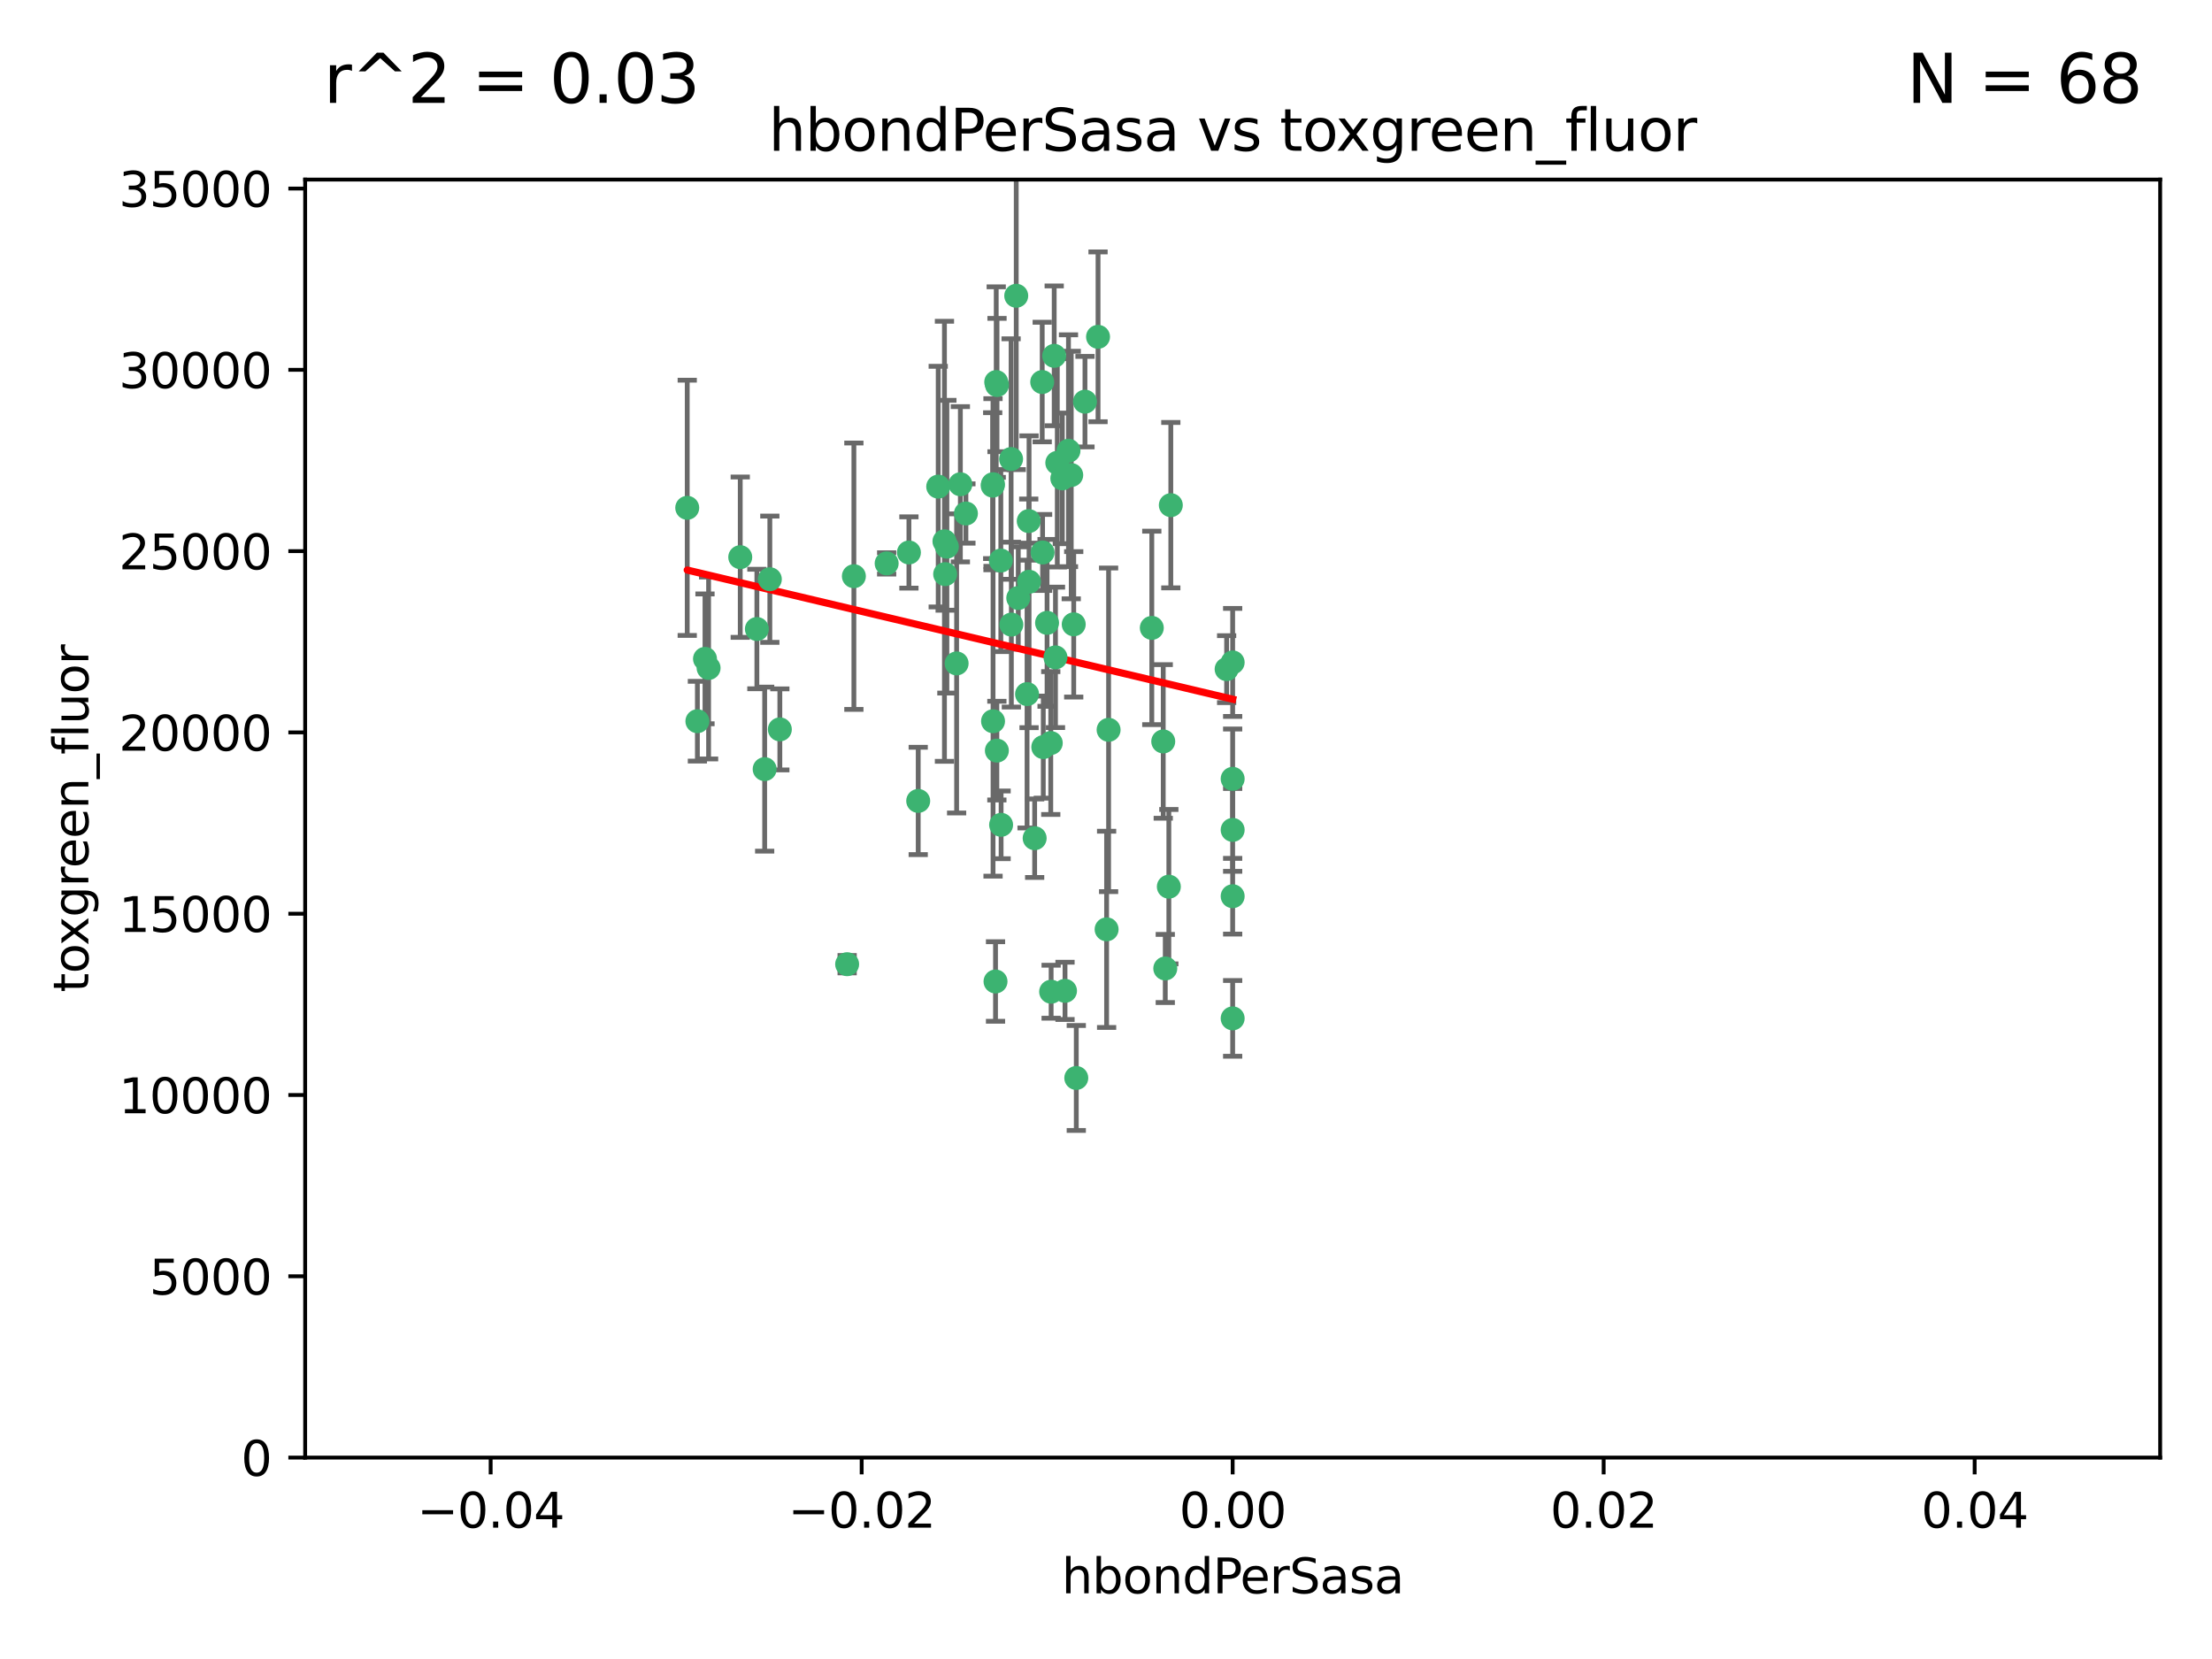<?xml version="1.0" encoding="utf-8" standalone="no"?>
<!DOCTYPE svg PUBLIC "-//W3C//DTD SVG 1.1//EN"
  "http://www.w3.org/Graphics/SVG/1.1/DTD/svg11.dtd">
<svg xmlns:xlink="http://www.w3.org/1999/xlink" width="460.8pt" height="345.6pt" viewBox="0 0 460.8 345.6" xmlns="http://www.w3.org/2000/svg" version="1.1">
 <defs>
  <style type="text/css">*{stroke-linejoin: round; stroke-linecap: butt}</style>
 </defs>
 <g id="figure_1">
  <g id="patch_1">
   <path d="M 0 345.6 
L 460.8 345.6 
L 460.8 0 
L 0 0 
z
" style="fill: #ffffff"/>
  </g>
  <g id="axes_1">
   <g id="patch_2">
    <path d="M 63.571 303.64 
L 450 303.64 
L 450 37.411 
L 63.571 37.411 
z
" style="fill: #ffffff"/>
   </g>
   <g id="PathCollection_1">
    <defs>
     <path id="m6bf43b7c9f" d="M 0 1.118 
C 0.297 1.118 0.581 1 0.791 0.791 
C 1 0.581 1.118 0.297 1.118 0 
C 1.118 -0.297 1 -0.581 0.791 -0.791 
C 0.581 -1 0.297 -1.118 0 -1.118 
C -0.297 -1.118 -0.581 -1 -0.791 -0.791 
C -1 -0.581 -1.118 -0.297 -1.118 0 
C -1.118 0.297 -1 0.581 -0.791 0.791 
C -0.581 1 -0.297 1.118 0 1.118 
z
" style="stroke: #3cb371"/>
    </defs>
    <g clip-path="url(#pc9cc6e286e)">
     <use xlink:href="#m6bf43b7c9f" x="207.532" y="79.593" style="fill: #3cb371; stroke: #3cb371"/>
     <use xlink:href="#m6bf43b7c9f" x="206.859" y="100.872" style="fill: #3cb371; stroke: #3cb371"/>
     <use xlink:href="#m6bf43b7c9f" x="218.97" y="206.592" style="fill: #3cb371; stroke: #3cb371"/>
     <use xlink:href="#m6bf43b7c9f" x="217.192" y="115.09" style="fill: #3cb371; stroke: #3cb371"/>
     <use xlink:href="#m6bf43b7c9f" x="159.294" y="160.224" style="fill: #3cb371; stroke: #3cb371"/>
     <use xlink:href="#m6bf43b7c9f" x="207.667" y="156.366" style="fill: #3cb371; stroke: #3cb371"/>
     <use xlink:href="#m6bf43b7c9f" x="207.697" y="80.209" style="fill: #3cb371; stroke: #3cb371"/>
     <use xlink:href="#m6bf43b7c9f" x="208.49" y="116.772" style="fill: #3cb371; stroke: #3cb371"/>
     <use xlink:href="#m6bf43b7c9f" x="189.345" y="115.091" style="fill: #3cb371; stroke: #3cb371"/>
     <use xlink:href="#m6bf43b7c9f" x="160.371" y="120.662" style="fill: #3cb371; stroke: #3cb371"/>
     <use xlink:href="#m6bf43b7c9f" x="162.456" y="151.945" style="fill: #3cb371; stroke: #3cb371"/>
     <use xlink:href="#m6bf43b7c9f" x="226.019" y="83.673" style="fill: #3cb371; stroke: #3cb371"/>
     <use xlink:href="#m6bf43b7c9f" x="200.062" y="100.88" style="fill: #3cb371; stroke: #3cb371"/>
     <use xlink:href="#m6bf43b7c9f" x="218.894" y="154.79" style="fill: #3cb371; stroke: #3cb371"/>
     <use xlink:href="#m6bf43b7c9f" x="195.447" y="101.372" style="fill: #3cb371; stroke: #3cb371"/>
     <use xlink:href="#m6bf43b7c9f" x="154.207" y="116.067" style="fill: #3cb371; stroke: #3cb371"/>
     <use xlink:href="#m6bf43b7c9f" x="196.747" y="112.761" style="fill: #3cb371; stroke: #3cb371"/>
     <use xlink:href="#m6bf43b7c9f" x="213.955" y="144.591" style="fill: #3cb371; stroke: #3cb371"/>
     <use xlink:href="#m6bf43b7c9f" x="219.609" y="74.129" style="fill: #3cb371; stroke: #3cb371"/>
     <use xlink:href="#m6bf43b7c9f" x="206.795" y="101.166" style="fill: #3cb371; stroke: #3cb371"/>
     <use xlink:href="#m6bf43b7c9f" x="214.371" y="121.191" style="fill: #3cb371; stroke: #3cb371"/>
     <use xlink:href="#m6bf43b7c9f" x="221.303" y="99.654" style="fill: #3cb371; stroke: #3cb371"/>
     <use xlink:href="#m6bf43b7c9f" x="211.7" y="61.614" style="fill: #3cb371; stroke: #3cb371"/>
     <use xlink:href="#m6bf43b7c9f" x="143.164" y="105.788" style="fill: #3cb371; stroke: #3cb371"/>
     <use xlink:href="#m6bf43b7c9f" x="220.256" y="96.415" style="fill: #3cb371; stroke: #3cb371"/>
     <use xlink:href="#m6bf43b7c9f" x="196.894" y="119.604" style="fill: #3cb371; stroke: #3cb371"/>
     <use xlink:href="#m6bf43b7c9f" x="157.671" y="131.033" style="fill: #3cb371; stroke: #3cb371"/>
     <use xlink:href="#m6bf43b7c9f" x="199.281" y="138.203" style="fill: #3cb371; stroke: #3cb371"/>
     <use xlink:href="#m6bf43b7c9f" x="228.743" y="70.169" style="fill: #3cb371; stroke: #3cb371"/>
     <use xlink:href="#m6bf43b7c9f" x="184.706" y="117.366" style="fill: #3cb371; stroke: #3cb371"/>
     <use xlink:href="#m6bf43b7c9f" x="210.683" y="130.114" style="fill: #3cb371; stroke: #3cb371"/>
     <use xlink:href="#m6bf43b7c9f" x="197.252" y="113.883" style="fill: #3cb371; stroke: #3cb371"/>
     <use xlink:href="#m6bf43b7c9f" x="210.63" y="95.624" style="fill: #3cb371; stroke: #3cb371"/>
     <use xlink:href="#m6bf43b7c9f" x="215.538" y="174.616" style="fill: #3cb371; stroke: #3cb371"/>
     <use xlink:href="#m6bf43b7c9f" x="177.878" y="120.034" style="fill: #3cb371; stroke: #3cb371"/>
     <use xlink:href="#m6bf43b7c9f" x="201.218" y="106.972" style="fill: #3cb371; stroke: #3cb371"/>
     <use xlink:href="#m6bf43b7c9f" x="219.876" y="136.942" style="fill: #3cb371; stroke: #3cb371"/>
     <use xlink:href="#m6bf43b7c9f" x="207.385" y="204.462" style="fill: #3cb371; stroke: #3cb371"/>
     <use xlink:href="#m6bf43b7c9f" x="217.112" y="79.585" style="fill: #3cb371; stroke: #3cb371"/>
     <use xlink:href="#m6bf43b7c9f" x="221.861" y="206.41" style="fill: #3cb371; stroke: #3cb371"/>
     <use xlink:href="#m6bf43b7c9f" x="222.583" y="93.895" style="fill: #3cb371; stroke: #3cb371"/>
     <use xlink:href="#m6bf43b7c9f" x="212.125" y="124.576" style="fill: #3cb371; stroke: #3cb371"/>
     <use xlink:href="#m6bf43b7c9f" x="223.158" y="98.96" style="fill: #3cb371; stroke: #3cb371"/>
     <use xlink:href="#m6bf43b7c9f" x="223.676" y="130.059" style="fill: #3cb371; stroke: #3cb371"/>
     <use xlink:href="#m6bf43b7c9f" x="214.306" y="108.552" style="fill: #3cb371; stroke: #3cb371"/>
     <use xlink:href="#m6bf43b7c9f" x="224.209" y="224.561" style="fill: #3cb371; stroke: #3cb371"/>
     <use xlink:href="#m6bf43b7c9f" x="217.337" y="155.635" style="fill: #3cb371; stroke: #3cb371"/>
     <use xlink:href="#m6bf43b7c9f" x="147.614" y="139.15" style="fill: #3cb371; stroke: #3cb371"/>
     <use xlink:href="#m6bf43b7c9f" x="191.281" y="166.847" style="fill: #3cb371; stroke: #3cb371"/>
     <use xlink:href="#m6bf43b7c9f" x="255.529" y="139.395" style="fill: #3cb371; stroke: #3cb371"/>
     <use xlink:href="#m6bf43b7c9f" x="230.527" y="193.597" style="fill: #3cb371; stroke: #3cb371"/>
     <use xlink:href="#m6bf43b7c9f" x="145.279" y="150.242" style="fill: #3cb371; stroke: #3cb371"/>
     <use xlink:href="#m6bf43b7c9f" x="146.863" y="137.251" style="fill: #3cb371; stroke: #3cb371"/>
     <use xlink:href="#m6bf43b7c9f" x="208.549" y="171.827" style="fill: #3cb371; stroke: #3cb371"/>
     <use xlink:href="#m6bf43b7c9f" x="206.869" y="150.246" style="fill: #3cb371; stroke: #3cb371"/>
     <use xlink:href="#m6bf43b7c9f" x="176.475" y="200.861" style="fill: #3cb371; stroke: #3cb371"/>
     <use xlink:href="#m6bf43b7c9f" x="243.491" y="184.712" style="fill: #3cb371; stroke: #3cb371"/>
     <use xlink:href="#m6bf43b7c9f" x="239.941" y="130.801" style="fill: #3cb371; stroke: #3cb371"/>
     <use xlink:href="#m6bf43b7c9f" x="230.942" y="152.035" style="fill: #3cb371; stroke: #3cb371"/>
     <use xlink:href="#m6bf43b7c9f" x="256.786" y="137.993" style="fill: #3cb371; stroke: #3cb371"/>
     <use xlink:href="#m6bf43b7c9f" x="256.786" y="212.147" style="fill: #3cb371; stroke: #3cb371"/>
     <use xlink:href="#m6bf43b7c9f" x="242.748" y="201.75" style="fill: #3cb371; stroke: #3cb371"/>
     <use xlink:href="#m6bf43b7c9f" x="256.786" y="186.7" style="fill: #3cb371; stroke: #3cb371"/>
     <use xlink:href="#m6bf43b7c9f" x="256.786" y="172.883" style="fill: #3cb371; stroke: #3cb371"/>
     <use xlink:href="#m6bf43b7c9f" x="218.124" y="129.752" style="fill: #3cb371; stroke: #3cb371"/>
     <use xlink:href="#m6bf43b7c9f" x="242.325" y="154.457" style="fill: #3cb371; stroke: #3cb371"/>
     <use xlink:href="#m6bf43b7c9f" x="243.903" y="105.234" style="fill: #3cb371; stroke: #3cb371"/>
     <use xlink:href="#m6bf43b7c9f" x="256.786" y="162.243" style="fill: #3cb371; stroke: #3cb371"/>
    </g>
   </g>
   <g id="matplotlib.axis_1">
    <g id="xtick_1">
     <g id="line2d_1">
      <defs>
       <path id="me6bed01142" d="M 0 0 
L 0 3.5 
" style="stroke: #000000; stroke-width: 0.8"/>
      </defs>
      <g>
       <use xlink:href="#me6bed01142" x="102.214" y="303.64" style="stroke: #000000; stroke-width: 0.8"/>
      </g>
     </g>
     <g id="text_1">
      <!-- −0.04 -->
      <g transform="translate(86.891 318.238)scale(0.1 -0.1)">
       <defs>
        <path id="DejaVuSans-2212" d="M 678 2272 
L 4684 2272 
L 4684 1741 
L 678 1741 
L 678 2272 
z
" transform="scale(0.016)"/>
        <path id="DejaVuSans-30" d="M 2034 4250 
Q 1547 4250 1301 3770 
Q 1056 3291 1056 2328 
Q 1056 1369 1301 889 
Q 1547 409 2034 409 
Q 2525 409 2770 889 
Q 3016 1369 3016 2328 
Q 3016 3291 2770 3770 
Q 2525 4250 2034 4250 
z
M 2034 4750 
Q 2819 4750 3233 4129 
Q 3647 3509 3647 2328 
Q 3647 1150 3233 529 
Q 2819 -91 2034 -91 
Q 1250 -91 836 529 
Q 422 1150 422 2328 
Q 422 3509 836 4129 
Q 1250 4750 2034 4750 
z
" transform="scale(0.016)"/>
        <path id="DejaVuSans-2e" d="M 684 794 
L 1344 794 
L 1344 0 
L 684 0 
L 684 794 
z
" transform="scale(0.016)"/>
        <path id="DejaVuSans-34" d="M 2419 4116 
L 825 1625 
L 2419 1625 
L 2419 4116 
z
M 2253 4666 
L 3047 4666 
L 3047 1625 
L 3713 1625 
L 3713 1100 
L 3047 1100 
L 3047 0 
L 2419 0 
L 2419 1100 
L 313 1100 
L 313 1709 
L 2253 4666 
z
" transform="scale(0.016)"/>
       </defs>
       <use xlink:href="#DejaVuSans-2212"/>
       <use xlink:href="#DejaVuSans-30" x="83.789"/>
       <use xlink:href="#DejaVuSans-2e" x="147.412"/>
       <use xlink:href="#DejaVuSans-30" x="179.199"/>
       <use xlink:href="#DejaVuSans-34" x="242.822"/>
      </g>
     </g>
    </g>
    <g id="xtick_2">
     <g id="line2d_2">
      <g>
       <use xlink:href="#me6bed01142" x="179.5" y="303.64" style="stroke: #000000; stroke-width: 0.8"/>
      </g>
     </g>
     <g id="text_2">
      <!-- −0.02 -->
      <g transform="translate(164.177 318.238)scale(0.1 -0.1)">
       <defs>
        <path id="DejaVuSans-32" d="M 1228 531 
L 3431 531 
L 3431 0 
L 469 0 
L 469 531 
Q 828 903 1448 1529 
Q 2069 2156 2228 2338 
Q 2531 2678 2651 2914 
Q 2772 3150 2772 3378 
Q 2772 3750 2511 3984 
Q 2250 4219 1831 4219 
Q 1534 4219 1204 4116 
Q 875 4013 500 3803 
L 500 4441 
Q 881 4594 1212 4672 
Q 1544 4750 1819 4750 
Q 2544 4750 2975 4387 
Q 3406 4025 3406 3419 
Q 3406 3131 3298 2873 
Q 3191 2616 2906 2266 
Q 2828 2175 2409 1742 
Q 1991 1309 1228 531 
z
" transform="scale(0.016)"/>
       </defs>
       <use xlink:href="#DejaVuSans-2212"/>
       <use xlink:href="#DejaVuSans-30" x="83.789"/>
       <use xlink:href="#DejaVuSans-2e" x="147.412"/>
       <use xlink:href="#DejaVuSans-30" x="179.199"/>
       <use xlink:href="#DejaVuSans-32" x="242.822"/>
      </g>
     </g>
    </g>
    <g id="xtick_3">
     <g id="line2d_3">
      <g>
       <use xlink:href="#me6bed01142" x="256.786" y="303.64" style="stroke: #000000; stroke-width: 0.8"/>
      </g>
     </g>
     <g id="text_3">
      <!-- 0.00 -->
      <g transform="translate(245.653 318.238)scale(0.1 -0.1)">
       <use xlink:href="#DejaVuSans-30"/>
       <use xlink:href="#DejaVuSans-2e" x="63.623"/>
       <use xlink:href="#DejaVuSans-30" x="95.41"/>
       <use xlink:href="#DejaVuSans-30" x="159.033"/>
      </g>
     </g>
    </g>
    <g id="xtick_4">
     <g id="line2d_4">
      <g>
       <use xlink:href="#me6bed01142" x="334.071" y="303.64" style="stroke: #000000; stroke-width: 0.8"/>
      </g>
     </g>
     <g id="text_4">
      <!-- 0.02 -->
      <g transform="translate(322.939 318.238)scale(0.1 -0.1)">
       <use xlink:href="#DejaVuSans-30"/>
       <use xlink:href="#DejaVuSans-2e" x="63.623"/>
       <use xlink:href="#DejaVuSans-30" x="95.41"/>
       <use xlink:href="#DejaVuSans-32" x="159.033"/>
      </g>
     </g>
    </g>
    <g id="xtick_5">
     <g id="line2d_5">
      <g>
       <use xlink:href="#me6bed01142" x="411.357" y="303.64" style="stroke: #000000; stroke-width: 0.8"/>
      </g>
     </g>
     <g id="text_5">
      <!-- 0.04 -->
      <g transform="translate(400.224 318.238)scale(0.1 -0.1)">
       <use xlink:href="#DejaVuSans-30"/>
       <use xlink:href="#DejaVuSans-2e" x="63.623"/>
       <use xlink:href="#DejaVuSans-30" x="95.41"/>
       <use xlink:href="#DejaVuSans-34" x="159.033"/>
      </g>
     </g>
    </g>
    <g id="text_6">
     <!-- hbondPerSasa -->
     <g transform="translate(221.168 331.917)scale(0.1 -0.1)">
      <defs>
       <path id="DejaVuSans-68" d="M 3513 2113 
L 3513 0 
L 2938 0 
L 2938 2094 
Q 2938 2591 2744 2837 
Q 2550 3084 2163 3084 
Q 1697 3084 1428 2787 
Q 1159 2491 1159 1978 
L 1159 0 
L 581 0 
L 581 4863 
L 1159 4863 
L 1159 2956 
Q 1366 3272 1645 3428 
Q 1925 3584 2291 3584 
Q 2894 3584 3203 3211 
Q 3513 2838 3513 2113 
z
" transform="scale(0.016)"/>
       <path id="DejaVuSans-62" d="M 3116 1747 
Q 3116 2381 2855 2742 
Q 2594 3103 2138 3103 
Q 1681 3103 1420 2742 
Q 1159 2381 1159 1747 
Q 1159 1113 1420 752 
Q 1681 391 2138 391 
Q 2594 391 2855 752 
Q 3116 1113 3116 1747 
z
M 1159 2969 
Q 1341 3281 1617 3432 
Q 1894 3584 2278 3584 
Q 2916 3584 3314 3078 
Q 3713 2572 3713 1747 
Q 3713 922 3314 415 
Q 2916 -91 2278 -91 
Q 1894 -91 1617 61 
Q 1341 213 1159 525 
L 1159 0 
L 581 0 
L 581 4863 
L 1159 4863 
L 1159 2969 
z
" transform="scale(0.016)"/>
       <path id="DejaVuSans-6f" d="M 1959 3097 
Q 1497 3097 1228 2736 
Q 959 2375 959 1747 
Q 959 1119 1226 758 
Q 1494 397 1959 397 
Q 2419 397 2687 759 
Q 2956 1122 2956 1747 
Q 2956 2369 2687 2733 
Q 2419 3097 1959 3097 
z
M 1959 3584 
Q 2709 3584 3137 3096 
Q 3566 2609 3566 1747 
Q 3566 888 3137 398 
Q 2709 -91 1959 -91 
Q 1206 -91 779 398 
Q 353 888 353 1747 
Q 353 2609 779 3096 
Q 1206 3584 1959 3584 
z
" transform="scale(0.016)"/>
       <path id="DejaVuSans-6e" d="M 3513 2113 
L 3513 0 
L 2938 0 
L 2938 2094 
Q 2938 2591 2744 2837 
Q 2550 3084 2163 3084 
Q 1697 3084 1428 2787 
Q 1159 2491 1159 1978 
L 1159 0 
L 581 0 
L 581 3500 
L 1159 3500 
L 1159 2956 
Q 1366 3272 1645 3428 
Q 1925 3584 2291 3584 
Q 2894 3584 3203 3211 
Q 3513 2838 3513 2113 
z
" transform="scale(0.016)"/>
       <path id="DejaVuSans-64" d="M 2906 2969 
L 2906 4863 
L 3481 4863 
L 3481 0 
L 2906 0 
L 2906 525 
Q 2725 213 2448 61 
Q 2172 -91 1784 -91 
Q 1150 -91 751 415 
Q 353 922 353 1747 
Q 353 2572 751 3078 
Q 1150 3584 1784 3584 
Q 2172 3584 2448 3432 
Q 2725 3281 2906 2969 
z
M 947 1747 
Q 947 1113 1208 752 
Q 1469 391 1925 391 
Q 2381 391 2643 752 
Q 2906 1113 2906 1747 
Q 2906 2381 2643 2742 
Q 2381 3103 1925 3103 
Q 1469 3103 1208 2742 
Q 947 2381 947 1747 
z
" transform="scale(0.016)"/>
       <path id="DejaVuSans-50" d="M 1259 4147 
L 1259 2394 
L 2053 2394 
Q 2494 2394 2734 2622 
Q 2975 2850 2975 3272 
Q 2975 3691 2734 3919 
Q 2494 4147 2053 4147 
L 1259 4147 
z
M 628 4666 
L 2053 4666 
Q 2838 4666 3239 4311 
Q 3641 3956 3641 3272 
Q 3641 2581 3239 2228 
Q 2838 1875 2053 1875 
L 1259 1875 
L 1259 0 
L 628 0 
L 628 4666 
z
" transform="scale(0.016)"/>
       <path id="DejaVuSans-65" d="M 3597 1894 
L 3597 1613 
L 953 1613 
Q 991 1019 1311 708 
Q 1631 397 2203 397 
Q 2534 397 2845 478 
Q 3156 559 3463 722 
L 3463 178 
Q 3153 47 2828 -22 
Q 2503 -91 2169 -91 
Q 1331 -91 842 396 
Q 353 884 353 1716 
Q 353 2575 817 3079 
Q 1281 3584 2069 3584 
Q 2775 3584 3186 3129 
Q 3597 2675 3597 1894 
z
M 3022 2063 
Q 3016 2534 2758 2815 
Q 2500 3097 2075 3097 
Q 1594 3097 1305 2825 
Q 1016 2553 972 2059 
L 3022 2063 
z
" transform="scale(0.016)"/>
       <path id="DejaVuSans-72" d="M 2631 2963 
Q 2534 3019 2420 3045 
Q 2306 3072 2169 3072 
Q 1681 3072 1420 2755 
Q 1159 2438 1159 1844 
L 1159 0 
L 581 0 
L 581 3500 
L 1159 3500 
L 1159 2956 
Q 1341 3275 1631 3429 
Q 1922 3584 2338 3584 
Q 2397 3584 2469 3576 
Q 2541 3569 2628 3553 
L 2631 2963 
z
" transform="scale(0.016)"/>
       <path id="DejaVuSans-53" d="M 3425 4513 
L 3425 3897 
Q 3066 4069 2747 4153 
Q 2428 4238 2131 4238 
Q 1616 4238 1336 4038 
Q 1056 3838 1056 3469 
Q 1056 3159 1242 3001 
Q 1428 2844 1947 2747 
L 2328 2669 
Q 3034 2534 3370 2195 
Q 3706 1856 3706 1288 
Q 3706 609 3251 259 
Q 2797 -91 1919 -91 
Q 1588 -91 1214 -16 
Q 841 59 441 206 
L 441 856 
Q 825 641 1194 531 
Q 1563 422 1919 422 
Q 2459 422 2753 634 
Q 3047 847 3047 1241 
Q 3047 1584 2836 1778 
Q 2625 1972 2144 2069 
L 1759 2144 
Q 1053 2284 737 2584 
Q 422 2884 422 3419 
Q 422 4038 858 4394 
Q 1294 4750 2059 4750 
Q 2388 4750 2728 4690 
Q 3069 4631 3425 4513 
z
" transform="scale(0.016)"/>
       <path id="DejaVuSans-61" d="M 2194 1759 
Q 1497 1759 1228 1600 
Q 959 1441 959 1056 
Q 959 750 1161 570 
Q 1363 391 1709 391 
Q 2188 391 2477 730 
Q 2766 1069 2766 1631 
L 2766 1759 
L 2194 1759 
z
M 3341 1997 
L 3341 0 
L 2766 0 
L 2766 531 
Q 2569 213 2275 61 
Q 1981 -91 1556 -91 
Q 1019 -91 701 211 
Q 384 513 384 1019 
Q 384 1609 779 1909 
Q 1175 2209 1959 2209 
L 2766 2209 
L 2766 2266 
Q 2766 2663 2505 2880 
Q 2244 3097 1772 3097 
Q 1472 3097 1187 3025 
Q 903 2953 641 2809 
L 641 3341 
Q 956 3463 1253 3523 
Q 1550 3584 1831 3584 
Q 2591 3584 2966 3190 
Q 3341 2797 3341 1997 
z
" transform="scale(0.016)"/>
       <path id="DejaVuSans-73" d="M 2834 3397 
L 2834 2853 
Q 2591 2978 2328 3040 
Q 2066 3103 1784 3103 
Q 1356 3103 1142 2972 
Q 928 2841 928 2578 
Q 928 2378 1081 2264 
Q 1234 2150 1697 2047 
L 1894 2003 
Q 2506 1872 2764 1633 
Q 3022 1394 3022 966 
Q 3022 478 2636 193 
Q 2250 -91 1575 -91 
Q 1294 -91 989 -36 
Q 684 19 347 128 
L 347 722 
Q 666 556 975 473 
Q 1284 391 1588 391 
Q 1994 391 2212 530 
Q 2431 669 2431 922 
Q 2431 1156 2273 1281 
Q 2116 1406 1581 1522 
L 1381 1569 
Q 847 1681 609 1914 
Q 372 2147 372 2553 
Q 372 3047 722 3315 
Q 1072 3584 1716 3584 
Q 2034 3584 2315 3537 
Q 2597 3491 2834 3397 
z
" transform="scale(0.016)"/>
      </defs>
      <use xlink:href="#DejaVuSans-68"/>
      <use xlink:href="#DejaVuSans-62" x="63.379"/>
      <use xlink:href="#DejaVuSans-6f" x="126.855"/>
      <use xlink:href="#DejaVuSans-6e" x="188.037"/>
      <use xlink:href="#DejaVuSans-64" x="251.416"/>
      <use xlink:href="#DejaVuSans-50" x="314.893"/>
      <use xlink:href="#DejaVuSans-65" x="371.57"/>
      <use xlink:href="#DejaVuSans-72" x="433.094"/>
      <use xlink:href="#DejaVuSans-53" x="474.207"/>
      <use xlink:href="#DejaVuSans-61" x="537.684"/>
      <use xlink:href="#DejaVuSans-73" x="598.963"/>
      <use xlink:href="#DejaVuSans-61" x="651.062"/>
     </g>
    </g>
   </g>
   <g id="matplotlib.axis_2">
    <g id="ytick_1">
     <g id="line2d_6">
      <defs>
       <path id="mabf9083c99" d="M 0 0 
L -3.5 0 
" style="stroke: #000000; stroke-width: 0.8"/>
      </defs>
      <g>
       <use xlink:href="#mabf9083c99" x="63.571" y="303.64" style="stroke: #000000; stroke-width: 0.8"/>
      </g>
     </g>
     <g id="text_7">
      <!-- 0 -->
      <g transform="translate(50.209 307.439)scale(0.1 -0.1)">
       <use xlink:href="#DejaVuSans-30"/>
      </g>
     </g>
    </g>
    <g id="ytick_2">
     <g id="line2d_7">
      <g>
       <use xlink:href="#mabf9083c99" x="63.571" y="265.874" style="stroke: #000000; stroke-width: 0.8"/>
      </g>
     </g>
     <g id="text_8">
      <!-- 5000 -->
      <g transform="translate(31.121 269.673)scale(0.1 -0.1)">
       <defs>
        <path id="DejaVuSans-35" d="M 691 4666 
L 3169 4666 
L 3169 4134 
L 1269 4134 
L 1269 2991 
Q 1406 3038 1543 3061 
Q 1681 3084 1819 3084 
Q 2600 3084 3056 2656 
Q 3513 2228 3513 1497 
Q 3513 744 3044 326 
Q 2575 -91 1722 -91 
Q 1428 -91 1123 -41 
Q 819 9 494 109 
L 494 744 
Q 775 591 1075 516 
Q 1375 441 1709 441 
Q 2250 441 2565 725 
Q 2881 1009 2881 1497 
Q 2881 1984 2565 2268 
Q 2250 2553 1709 2553 
Q 1456 2553 1204 2497 
Q 953 2441 691 2322 
L 691 4666 
z
" transform="scale(0.016)"/>
       </defs>
       <use xlink:href="#DejaVuSans-35"/>
       <use xlink:href="#DejaVuSans-30" x="63.623"/>
       <use xlink:href="#DejaVuSans-30" x="127.246"/>
       <use xlink:href="#DejaVuSans-30" x="190.869"/>
      </g>
     </g>
    </g>
    <g id="ytick_3">
     <g id="line2d_8">
      <g>
       <use xlink:href="#mabf9083c99" x="63.571" y="228.108" style="stroke: #000000; stroke-width: 0.8"/>
      </g>
     </g>
     <g id="text_9">
      <!-- 10000 -->
      <g transform="translate(24.759 231.907)scale(0.1 -0.1)">
       <defs>
        <path id="DejaVuSans-31" d="M 794 531 
L 1825 531 
L 1825 4091 
L 703 3866 
L 703 4441 
L 1819 4666 
L 2450 4666 
L 2450 531 
L 3481 531 
L 3481 0 
L 794 0 
L 794 531 
z
" transform="scale(0.016)"/>
       </defs>
       <use xlink:href="#DejaVuSans-31"/>
       <use xlink:href="#DejaVuSans-30" x="63.623"/>
       <use xlink:href="#DejaVuSans-30" x="127.246"/>
       <use xlink:href="#DejaVuSans-30" x="190.869"/>
       <use xlink:href="#DejaVuSans-30" x="254.492"/>
      </g>
     </g>
    </g>
    <g id="ytick_4">
     <g id="line2d_9">
      <g>
       <use xlink:href="#mabf9083c99" x="63.571" y="190.342" style="stroke: #000000; stroke-width: 0.8"/>
      </g>
     </g>
     <g id="text_10">
      <!-- 15000 -->
      <g transform="translate(24.759 194.141)scale(0.1 -0.1)">
       <use xlink:href="#DejaVuSans-31"/>
       <use xlink:href="#DejaVuSans-35" x="63.623"/>
       <use xlink:href="#DejaVuSans-30" x="127.246"/>
       <use xlink:href="#DejaVuSans-30" x="190.869"/>
       <use xlink:href="#DejaVuSans-30" x="254.492"/>
      </g>
     </g>
    </g>
    <g id="ytick_5">
     <g id="line2d_10">
      <g>
       <use xlink:href="#mabf9083c99" x="63.571" y="152.576" style="stroke: #000000; stroke-width: 0.8"/>
      </g>
     </g>
     <g id="text_11">
      <!-- 20000 -->
      <g transform="translate(24.759 156.375)scale(0.1 -0.1)">
       <use xlink:href="#DejaVuSans-32"/>
       <use xlink:href="#DejaVuSans-30" x="63.623"/>
       <use xlink:href="#DejaVuSans-30" x="127.246"/>
       <use xlink:href="#DejaVuSans-30" x="190.869"/>
       <use xlink:href="#DejaVuSans-30" x="254.492"/>
      </g>
     </g>
    </g>
    <g id="ytick_6">
     <g id="line2d_11">
      <g>
       <use xlink:href="#mabf9083c99" x="63.571" y="114.81" style="stroke: #000000; stroke-width: 0.8"/>
      </g>
     </g>
     <g id="text_12">
      <!-- 25000 -->
      <g transform="translate(24.759 118.609)scale(0.1 -0.1)">
       <use xlink:href="#DejaVuSans-32"/>
       <use xlink:href="#DejaVuSans-35" x="63.623"/>
       <use xlink:href="#DejaVuSans-30" x="127.246"/>
       <use xlink:href="#DejaVuSans-30" x="190.869"/>
       <use xlink:href="#DejaVuSans-30" x="254.492"/>
      </g>
     </g>
    </g>
    <g id="ytick_7">
     <g id="line2d_12">
      <g>
       <use xlink:href="#mabf9083c99" x="63.571" y="77.044" style="stroke: #000000; stroke-width: 0.8"/>
      </g>
     </g>
     <g id="text_13">
      <!-- 30000 -->
      <g transform="translate(24.759 80.844)scale(0.1 -0.1)">
       <defs>
        <path id="DejaVuSans-33" d="M 2597 2516 
Q 3050 2419 3304 2112 
Q 3559 1806 3559 1356 
Q 3559 666 3084 287 
Q 2609 -91 1734 -91 
Q 1441 -91 1130 -33 
Q 819 25 488 141 
L 488 750 
Q 750 597 1062 519 
Q 1375 441 1716 441 
Q 2309 441 2620 675 
Q 2931 909 2931 1356 
Q 2931 1769 2642 2001 
Q 2353 2234 1838 2234 
L 1294 2234 
L 1294 2753 
L 1863 2753 
Q 2328 2753 2575 2939 
Q 2822 3125 2822 3475 
Q 2822 3834 2567 4026 
Q 2313 4219 1838 4219 
Q 1578 4219 1281 4162 
Q 984 4106 628 3988 
L 628 4550 
Q 988 4650 1302 4700 
Q 1616 4750 1894 4750 
Q 2613 4750 3031 4423 
Q 3450 4097 3450 3541 
Q 3450 3153 3228 2886 
Q 3006 2619 2597 2516 
z
" transform="scale(0.016)"/>
       </defs>
       <use xlink:href="#DejaVuSans-33"/>
       <use xlink:href="#DejaVuSans-30" x="63.623"/>
       <use xlink:href="#DejaVuSans-30" x="127.246"/>
       <use xlink:href="#DejaVuSans-30" x="190.869"/>
       <use xlink:href="#DejaVuSans-30" x="254.492"/>
      </g>
     </g>
    </g>
    <g id="ytick_8">
     <g id="line2d_13">
      <g>
       <use xlink:href="#mabf9083c99" x="63.571" y="39.278" style="stroke: #000000; stroke-width: 0.8"/>
      </g>
     </g>
     <g id="text_14">
      <!-- 35000 -->
      <g transform="translate(24.759 43.078)scale(0.1 -0.1)">
       <use xlink:href="#DejaVuSans-33"/>
       <use xlink:href="#DejaVuSans-35" x="63.623"/>
       <use xlink:href="#DejaVuSans-30" x="127.246"/>
       <use xlink:href="#DejaVuSans-30" x="190.869"/>
       <use xlink:href="#DejaVuSans-30" x="254.492"/>
      </g>
     </g>
    </g>
    <g id="text_15">
     <!-- toxgreen_fluor -->
     <g transform="translate(18.401 206.72)rotate(-90)scale(0.1 -0.1)">
      <defs>
       <path id="DejaVuSans-74" d="M 1172 4494 
L 1172 3500 
L 2356 3500 
L 2356 3053 
L 1172 3053 
L 1172 1153 
Q 1172 725 1289 603 
Q 1406 481 1766 481 
L 2356 481 
L 2356 0 
L 1766 0 
Q 1100 0 847 248 
Q 594 497 594 1153 
L 594 3053 
L 172 3053 
L 172 3500 
L 594 3500 
L 594 4494 
L 1172 4494 
z
" transform="scale(0.016)"/>
       <path id="DejaVuSans-78" d="M 3513 3500 
L 2247 1797 
L 3578 0 
L 2900 0 
L 1881 1375 
L 863 0 
L 184 0 
L 1544 1831 
L 300 3500 
L 978 3500 
L 1906 2253 
L 2834 3500 
L 3513 3500 
z
" transform="scale(0.016)"/>
       <path id="DejaVuSans-67" d="M 2906 1791 
Q 2906 2416 2648 2759 
Q 2391 3103 1925 3103 
Q 1463 3103 1205 2759 
Q 947 2416 947 1791 
Q 947 1169 1205 825 
Q 1463 481 1925 481 
Q 2391 481 2648 825 
Q 2906 1169 2906 1791 
z
M 3481 434 
Q 3481 -459 3084 -895 
Q 2688 -1331 1869 -1331 
Q 1566 -1331 1297 -1286 
Q 1028 -1241 775 -1147 
L 775 -588 
Q 1028 -725 1275 -790 
Q 1522 -856 1778 -856 
Q 2344 -856 2625 -561 
Q 2906 -266 2906 331 
L 2906 616 
Q 2728 306 2450 153 
Q 2172 0 1784 0 
Q 1141 0 747 490 
Q 353 981 353 1791 
Q 353 2603 747 3093 
Q 1141 3584 1784 3584 
Q 2172 3584 2450 3431 
Q 2728 3278 2906 2969 
L 2906 3500 
L 3481 3500 
L 3481 434 
z
" transform="scale(0.016)"/>
       <path id="DejaVuSans-5f" d="M 3263 -1063 
L 3263 -1509 
L -63 -1509 
L -63 -1063 
L 3263 -1063 
z
" transform="scale(0.016)"/>
       <path id="DejaVuSans-66" d="M 2375 4863 
L 2375 4384 
L 1825 4384 
Q 1516 4384 1395 4259 
Q 1275 4134 1275 3809 
L 1275 3500 
L 2222 3500 
L 2222 3053 
L 1275 3053 
L 1275 0 
L 697 0 
L 697 3053 
L 147 3053 
L 147 3500 
L 697 3500 
L 697 3744 
Q 697 4328 969 4595 
Q 1241 4863 1831 4863 
L 2375 4863 
z
" transform="scale(0.016)"/>
       <path id="DejaVuSans-6c" d="M 603 4863 
L 1178 4863 
L 1178 0 
L 603 0 
L 603 4863 
z
" transform="scale(0.016)"/>
       <path id="DejaVuSans-75" d="M 544 1381 
L 544 3500 
L 1119 3500 
L 1119 1403 
Q 1119 906 1312 657 
Q 1506 409 1894 409 
Q 2359 409 2629 706 
Q 2900 1003 2900 1516 
L 2900 3500 
L 3475 3500 
L 3475 0 
L 2900 0 
L 2900 538 
Q 2691 219 2414 64 
Q 2138 -91 1772 -91 
Q 1169 -91 856 284 
Q 544 659 544 1381 
z
M 1991 3584 
L 1991 3584 
z
" transform="scale(0.016)"/>
      </defs>
      <use xlink:href="#DejaVuSans-74"/>
      <use xlink:href="#DejaVuSans-6f" x="39.209"/>
      <use xlink:href="#DejaVuSans-78" x="97.266"/>
      <use xlink:href="#DejaVuSans-67" x="156.445"/>
      <use xlink:href="#DejaVuSans-72" x="219.922"/>
      <use xlink:href="#DejaVuSans-65" x="258.785"/>
      <use xlink:href="#DejaVuSans-65" x="320.309"/>
      <use xlink:href="#DejaVuSans-6e" x="381.832"/>
      <use xlink:href="#DejaVuSans-5f" x="445.211"/>
      <use xlink:href="#DejaVuSans-66" x="495.211"/>
      <use xlink:href="#DejaVuSans-6c" x="530.416"/>
      <use xlink:href="#DejaVuSans-75" x="558.199"/>
      <use xlink:href="#DejaVuSans-6f" x="621.578"/>
      <use xlink:href="#DejaVuSans-72" x="682.76"/>
     </g>
    </g>
   </g>
   <g id="LineCollection_1">
    <path d="M 207.532 99.437 
L 207.532 59.75 
" clip-path="url(#pc9cc6e286e)" style="fill: none; stroke: #696969"/>
    <path d="M 206.859 118.692 
L 206.859 83.052 
" clip-path="url(#pc9cc6e286e)" style="fill: none; stroke: #696969"/>
    <path d="M 218.97 212.112 
L 218.97 201.073 
" clip-path="url(#pc9cc6e286e)" style="fill: none; stroke: #696969"/>
    <path d="M 217.192 123.008 
L 217.192 107.171 
" clip-path="url(#pc9cc6e286e)" style="fill: none; stroke: #696969"/>
    <path d="M 159.294 177.314 
L 159.294 143.135 
" clip-path="url(#pc9cc6e286e)" style="fill: none; stroke: #696969"/>
    <path d="M 207.667 166.65 
L 207.667 146.083 
" clip-path="url(#pc9cc6e286e)" style="fill: none; stroke: #696969"/>
    <path d="M 207.697 94.094 
L 207.697 66.324 
" clip-path="url(#pc9cc6e286e)" style="fill: none; stroke: #696969"/>
    <path d="M 208.49 135.741 
L 208.49 97.804 
" clip-path="url(#pc9cc6e286e)" style="fill: none; stroke: #696969"/>
    <path d="M 189.345 122.516 
L 189.345 107.666 
" clip-path="url(#pc9cc6e286e)" style="fill: none; stroke: #696969"/>
    <path d="M 160.371 133.818 
L 160.371 107.506 
" clip-path="url(#pc9cc6e286e)" style="fill: none; stroke: #696969"/>
    <path d="M 162.456 160.385 
L 162.456 143.505 
" clip-path="url(#pc9cc6e286e)" style="fill: none; stroke: #696969"/>
    <path d="M 226.019 93.1 
L 226.019 74.246 
" clip-path="url(#pc9cc6e286e)" style="fill: none; stroke: #696969"/>
    <path d="M 200.062 117.048 
L 200.062 84.711 
" clip-path="url(#pc9cc6e286e)" style="fill: none; stroke: #696969"/>
    <path d="M 218.894 169.67 
L 218.894 139.91 
" clip-path="url(#pc9cc6e286e)" style="fill: none; stroke: #696969"/>
    <path d="M 195.447 126.436 
L 195.447 76.309 
" clip-path="url(#pc9cc6e286e)" style="fill: none; stroke: #696969"/>
    <path d="M 154.207 132.771 
L 154.207 99.364 
" clip-path="url(#pc9cc6e286e)" style="fill: none; stroke: #696969"/>
    <path d="M 196.747 158.597 
L 196.747 66.926 
" clip-path="url(#pc9cc6e286e)" style="fill: none; stroke: #696969"/>
    <path d="M 213.955 172.484 
L 213.955 116.697 
" clip-path="url(#pc9cc6e286e)" style="fill: none; stroke: #696969"/>
    <path d="M 219.609 88.692 
L 219.609 59.566 
" clip-path="url(#pc9cc6e286e)" style="fill: none; stroke: #696969"/>
    <path d="M 206.795 116.358 
L 206.795 85.973 
" clip-path="url(#pc9cc6e286e)" style="fill: none; stroke: #696969"/>
    <path d="M 214.371 151.584 
L 214.371 90.798 
" clip-path="url(#pc9cc6e286e)" style="fill: none; stroke: #696969"/>
    <path d="M 221.303 113.257 
L 221.303 86.051 
" clip-path="url(#pc9cc6e286e)" style="fill: none; stroke: #696969"/>
    <path d="M 211.7 97.825 
L 211.7 25.402 
" clip-path="url(#pc9cc6e286e)" style="fill: none; stroke: #696969"/>
    <path d="M 143.164 132.373 
L 143.164 79.202 
" clip-path="url(#pc9cc6e286e)" style="fill: none; stroke: #696969"/>
    <path d="M 220.256 118.115 
L 220.256 74.714 
" clip-path="url(#pc9cc6e286e)" style="fill: none; stroke: #696969"/>
    <path d="M 196.894 127.118 
L 196.894 112.09 
" clip-path="url(#pc9cc6e286e)" style="fill: none; stroke: #696969"/>
    <path d="M 157.671 143.479 
L 157.671 118.586 
" clip-path="url(#pc9cc6e286e)" style="fill: none; stroke: #696969"/>
    <path d="M 199.281 169.362 
L 199.281 107.043 
" clip-path="url(#pc9cc6e286e)" style="fill: none; stroke: #696969"/>
    <path d="M 228.743 87.855 
L 228.743 52.483 
" clip-path="url(#pc9cc6e286e)" style="fill: none; stroke: #696969"/>
    <path d="M 184.706 119.591 
L 184.706 115.141 
" clip-path="url(#pc9cc6e286e)" style="fill: none; stroke: #696969"/>
    <path d="M 210.683 147.286 
L 210.683 112.943 
" clip-path="url(#pc9cc6e286e)" style="fill: none; stroke: #696969"/>
    <path d="M 197.252 144.378 
L 197.252 83.389 
" clip-path="url(#pc9cc6e286e)" style="fill: none; stroke: #696969"/>
    <path d="M 210.63 120.671 
L 210.63 70.577 
" clip-path="url(#pc9cc6e286e)" style="fill: none; stroke: #696969"/>
    <path d="M 215.538 182.79 
L 215.538 166.441 
" clip-path="url(#pc9cc6e286e)" style="fill: none; stroke: #696969"/>
    <path d="M 177.878 147.781 
L 177.878 92.287 
" clip-path="url(#pc9cc6e286e)" style="fill: none; stroke: #696969"/>
    <path d="M 201.218 113.147 
L 201.218 100.797 
" clip-path="url(#pc9cc6e286e)" style="fill: none; stroke: #696969"/>
    <path d="M 219.876 151.57 
L 219.876 122.315 
" clip-path="url(#pc9cc6e286e)" style="fill: none; stroke: #696969"/>
    <path d="M 207.385 212.746 
L 207.385 196.178 
" clip-path="url(#pc9cc6e286e)" style="fill: none; stroke: #696969"/>
    <path d="M 217.112 92.04 
L 217.112 67.13 
" clip-path="url(#pc9cc6e286e)" style="fill: none; stroke: #696969"/>
    <path d="M 221.861 212.375 
L 221.861 200.445 
" clip-path="url(#pc9cc6e286e)" style="fill: none; stroke: #696969"/>
    <path d="M 222.583 118.044 
L 222.583 69.747 
" clip-path="url(#pc9cc6e286e)" style="fill: none; stroke: #696969"/>
    <path d="M 212.125 135.235 
L 212.125 113.917 
" clip-path="url(#pc9cc6e286e)" style="fill: none; stroke: #696969"/>
    <path d="M 223.158 124.744 
L 223.158 73.175 
" clip-path="url(#pc9cc6e286e)" style="fill: none; stroke: #696969"/>
    <path d="M 223.676 145.209 
L 223.676 114.909 
" clip-path="url(#pc9cc6e286e)" style="fill: none; stroke: #696969"/>
    <path d="M 214.306 113.148 
L 214.306 103.957 
" clip-path="url(#pc9cc6e286e)" style="fill: none; stroke: #696969"/>
    <path d="M 224.209 235.496 
L 224.209 213.627 
" clip-path="url(#pc9cc6e286e)" style="fill: none; stroke: #696969"/>
    <path d="M 217.337 166.268 
L 217.337 145.002 
" clip-path="url(#pc9cc6e286e)" style="fill: none; stroke: #696969"/>
    <path d="M 147.614 158.1 
L 147.614 120.201 
" clip-path="url(#pc9cc6e286e)" style="fill: none; stroke: #696969"/>
    <path d="M 191.281 178.027 
L 191.281 155.668 
" clip-path="url(#pc9cc6e286e)" style="fill: none; stroke: #696969"/>
    <path d="M 255.529 146.369 
L 255.529 132.42 
" clip-path="url(#pc9cc6e286e)" style="fill: none; stroke: #696969"/>
    <path d="M 230.527 214.035 
L 230.527 173.16 
" clip-path="url(#pc9cc6e286e)" style="fill: none; stroke: #696969"/>
    <path d="M 145.279 158.549 
L 145.279 141.935 
" clip-path="url(#pc9cc6e286e)" style="fill: none; stroke: #696969"/>
    <path d="M 146.863 150.773 
L 146.863 123.729 
" clip-path="url(#pc9cc6e286e)" style="fill: none; stroke: #696969"/>
    <path d="M 208.549 178.879 
L 208.549 164.775 
" clip-path="url(#pc9cc6e286e)" style="fill: none; stroke: #696969"/>
    <path d="M 206.869 182.519 
L 206.869 117.972 
" clip-path="url(#pc9cc6e286e)" style="fill: none; stroke: #696969"/>
    <path d="M 176.475 202.673 
L 176.475 199.049 
" clip-path="url(#pc9cc6e286e)" style="fill: none; stroke: #696969"/>
    <path d="M 243.491 200.794 
L 243.491 168.63 
" clip-path="url(#pc9cc6e286e)" style="fill: none; stroke: #696969"/>
    <path d="M 239.941 150.951 
L 239.941 110.652 
" clip-path="url(#pc9cc6e286e)" style="fill: none; stroke: #696969"/>
    <path d="M 230.942 185.743 
L 230.942 118.327 
" clip-path="url(#pc9cc6e286e)" style="fill: none; stroke: #696969"/>
    <path d="M 256.786 149.246 
L 256.786 126.741 
" clip-path="url(#pc9cc6e286e)" style="fill: none; stroke: #696969"/>
    <path d="M 256.786 220.035 
L 256.786 204.259 
" clip-path="url(#pc9cc6e286e)" style="fill: none; stroke: #696969"/>
    <path d="M 242.748 208.846 
L 242.748 194.653 
" clip-path="url(#pc9cc6e286e)" style="fill: none; stroke: #696969"/>
    <path d="M 256.786 194.587 
L 256.786 178.814 
" clip-path="url(#pc9cc6e286e)" style="fill: none; stroke: #696969"/>
    <path d="M 256.786 181.512 
L 256.786 164.255 
" clip-path="url(#pc9cc6e286e)" style="fill: none; stroke: #696969"/>
    <path d="M 218.124 147.136 
L 218.124 112.367 
" clip-path="url(#pc9cc6e286e)" style="fill: none; stroke: #696969"/>
    <path d="M 242.325 170.456 
L 242.325 138.458 
" clip-path="url(#pc9cc6e286e)" style="fill: none; stroke: #696969"/>
    <path d="M 243.903 122.461 
L 243.903 88.007 
" clip-path="url(#pc9cc6e286e)" style="fill: none; stroke: #696969"/>
    <path d="M 256.786 172.618 
L 256.786 151.867 
" clip-path="url(#pc9cc6e286e)" style="fill: none; stroke: #696969"/>
   </g>
   <g id="line2d_14">
    <defs>
     <path id="m54e06e036d" d="M 2 0 
L -2 -0 
" style="stroke: #696969"/>
    </defs>
    <g clip-path="url(#pc9cc6e286e)">
     <use xlink:href="#m54e06e036d" x="207.532" y="99.437" style="fill: #696969; stroke: #696969"/>
     <use xlink:href="#m54e06e036d" x="206.859" y="118.692" style="fill: #696969; stroke: #696969"/>
     <use xlink:href="#m54e06e036d" x="218.97" y="212.112" style="fill: #696969; stroke: #696969"/>
     <use xlink:href="#m54e06e036d" x="217.192" y="123.008" style="fill: #696969; stroke: #696969"/>
     <use xlink:href="#m54e06e036d" x="159.294" y="177.314" style="fill: #696969; stroke: #696969"/>
     <use xlink:href="#m54e06e036d" x="207.667" y="166.65" style="fill: #696969; stroke: #696969"/>
     <use xlink:href="#m54e06e036d" x="207.697" y="94.094" style="fill: #696969; stroke: #696969"/>
     <use xlink:href="#m54e06e036d" x="208.49" y="135.741" style="fill: #696969; stroke: #696969"/>
     <use xlink:href="#m54e06e036d" x="189.345" y="122.516" style="fill: #696969; stroke: #696969"/>
     <use xlink:href="#m54e06e036d" x="160.371" y="133.818" style="fill: #696969; stroke: #696969"/>
     <use xlink:href="#m54e06e036d" x="162.456" y="160.385" style="fill: #696969; stroke: #696969"/>
     <use xlink:href="#m54e06e036d" x="226.019" y="93.1" style="fill: #696969; stroke: #696969"/>
     <use xlink:href="#m54e06e036d" x="200.062" y="117.048" style="fill: #696969; stroke: #696969"/>
     <use xlink:href="#m54e06e036d" x="218.894" y="169.67" style="fill: #696969; stroke: #696969"/>
     <use xlink:href="#m54e06e036d" x="195.447" y="126.436" style="fill: #696969; stroke: #696969"/>
     <use xlink:href="#m54e06e036d" x="154.207" y="132.771" style="fill: #696969; stroke: #696969"/>
     <use xlink:href="#m54e06e036d" x="196.747" y="158.597" style="fill: #696969; stroke: #696969"/>
     <use xlink:href="#m54e06e036d" x="213.955" y="172.484" style="fill: #696969; stroke: #696969"/>
     <use xlink:href="#m54e06e036d" x="219.609" y="88.692" style="fill: #696969; stroke: #696969"/>
     <use xlink:href="#m54e06e036d" x="206.795" y="116.358" style="fill: #696969; stroke: #696969"/>
     <use xlink:href="#m54e06e036d" x="214.371" y="151.584" style="fill: #696969; stroke: #696969"/>
     <use xlink:href="#m54e06e036d" x="221.303" y="113.257" style="fill: #696969; stroke: #696969"/>
     <use xlink:href="#m54e06e036d" x="211.7" y="97.825" style="fill: #696969; stroke: #696969"/>
     <use xlink:href="#m54e06e036d" x="143.164" y="132.373" style="fill: #696969; stroke: #696969"/>
     <use xlink:href="#m54e06e036d" x="220.256" y="118.115" style="fill: #696969; stroke: #696969"/>
     <use xlink:href="#m54e06e036d" x="196.894" y="127.118" style="fill: #696969; stroke: #696969"/>
     <use xlink:href="#m54e06e036d" x="157.671" y="143.479" style="fill: #696969; stroke: #696969"/>
     <use xlink:href="#m54e06e036d" x="199.281" y="169.362" style="fill: #696969; stroke: #696969"/>
     <use xlink:href="#m54e06e036d" x="228.743" y="87.855" style="fill: #696969; stroke: #696969"/>
     <use xlink:href="#m54e06e036d" x="184.706" y="119.591" style="fill: #696969; stroke: #696969"/>
     <use xlink:href="#m54e06e036d" x="210.683" y="147.286" style="fill: #696969; stroke: #696969"/>
     <use xlink:href="#m54e06e036d" x="197.252" y="144.378" style="fill: #696969; stroke: #696969"/>
     <use xlink:href="#m54e06e036d" x="210.63" y="120.671" style="fill: #696969; stroke: #696969"/>
     <use xlink:href="#m54e06e036d" x="215.538" y="182.79" style="fill: #696969; stroke: #696969"/>
     <use xlink:href="#m54e06e036d" x="177.878" y="147.781" style="fill: #696969; stroke: #696969"/>
     <use xlink:href="#m54e06e036d" x="201.218" y="113.147" style="fill: #696969; stroke: #696969"/>
     <use xlink:href="#m54e06e036d" x="219.876" y="151.57" style="fill: #696969; stroke: #696969"/>
     <use xlink:href="#m54e06e036d" x="207.385" y="212.746" style="fill: #696969; stroke: #696969"/>
     <use xlink:href="#m54e06e036d" x="217.112" y="92.04" style="fill: #696969; stroke: #696969"/>
     <use xlink:href="#m54e06e036d" x="221.861" y="212.375" style="fill: #696969; stroke: #696969"/>
     <use xlink:href="#m54e06e036d" x="222.583" y="118.044" style="fill: #696969; stroke: #696969"/>
     <use xlink:href="#m54e06e036d" x="212.125" y="135.235" style="fill: #696969; stroke: #696969"/>
     <use xlink:href="#m54e06e036d" x="223.158" y="124.744" style="fill: #696969; stroke: #696969"/>
     <use xlink:href="#m54e06e036d" x="223.676" y="145.209" style="fill: #696969; stroke: #696969"/>
     <use xlink:href="#m54e06e036d" x="214.306" y="113.148" style="fill: #696969; stroke: #696969"/>
     <use xlink:href="#m54e06e036d" x="224.209" y="235.496" style="fill: #696969; stroke: #696969"/>
     <use xlink:href="#m54e06e036d" x="217.337" y="166.268" style="fill: #696969; stroke: #696969"/>
     <use xlink:href="#m54e06e036d" x="147.614" y="158.1" style="fill: #696969; stroke: #696969"/>
     <use xlink:href="#m54e06e036d" x="191.281" y="178.027" style="fill: #696969; stroke: #696969"/>
     <use xlink:href="#m54e06e036d" x="255.529" y="146.369" style="fill: #696969; stroke: #696969"/>
     <use xlink:href="#m54e06e036d" x="230.527" y="214.035" style="fill: #696969; stroke: #696969"/>
     <use xlink:href="#m54e06e036d" x="145.279" y="158.549" style="fill: #696969; stroke: #696969"/>
     <use xlink:href="#m54e06e036d" x="146.863" y="150.773" style="fill: #696969; stroke: #696969"/>
     <use xlink:href="#m54e06e036d" x="208.549" y="178.879" style="fill: #696969; stroke: #696969"/>
     <use xlink:href="#m54e06e036d" x="206.869" y="182.519" style="fill: #696969; stroke: #696969"/>
     <use xlink:href="#m54e06e036d" x="176.475" y="202.673" style="fill: #696969; stroke: #696969"/>
     <use xlink:href="#m54e06e036d" x="243.491" y="200.794" style="fill: #696969; stroke: #696969"/>
     <use xlink:href="#m54e06e036d" x="239.941" y="150.951" style="fill: #696969; stroke: #696969"/>
     <use xlink:href="#m54e06e036d" x="230.942" y="185.743" style="fill: #696969; stroke: #696969"/>
     <use xlink:href="#m54e06e036d" x="256.786" y="149.246" style="fill: #696969; stroke: #696969"/>
     <use xlink:href="#m54e06e036d" x="256.786" y="220.035" style="fill: #696969; stroke: #696969"/>
     <use xlink:href="#m54e06e036d" x="242.748" y="208.846" style="fill: #696969; stroke: #696969"/>
     <use xlink:href="#m54e06e036d" x="256.786" y="194.587" style="fill: #696969; stroke: #696969"/>
     <use xlink:href="#m54e06e036d" x="256.786" y="181.512" style="fill: #696969; stroke: #696969"/>
     <use xlink:href="#m54e06e036d" x="218.124" y="147.136" style="fill: #696969; stroke: #696969"/>
     <use xlink:href="#m54e06e036d" x="242.325" y="170.456" style="fill: #696969; stroke: #696969"/>
     <use xlink:href="#m54e06e036d" x="243.903" y="122.461" style="fill: #696969; stroke: #696969"/>
     <use xlink:href="#m54e06e036d" x="256.786" y="172.618" style="fill: #696969; stroke: #696969"/>
    </g>
   </g>
   <g id="line2d_15">
    <g clip-path="url(#pc9cc6e286e)">
     <use xlink:href="#m54e06e036d" x="207.532" y="59.75" style="fill: #696969; stroke: #696969"/>
     <use xlink:href="#m54e06e036d" x="206.859" y="83.052" style="fill: #696969; stroke: #696969"/>
     <use xlink:href="#m54e06e036d" x="218.97" y="201.073" style="fill: #696969; stroke: #696969"/>
     <use xlink:href="#m54e06e036d" x="217.192" y="107.171" style="fill: #696969; stroke: #696969"/>
     <use xlink:href="#m54e06e036d" x="159.294" y="143.135" style="fill: #696969; stroke: #696969"/>
     <use xlink:href="#m54e06e036d" x="207.667" y="146.083" style="fill: #696969; stroke: #696969"/>
     <use xlink:href="#m54e06e036d" x="207.697" y="66.324" style="fill: #696969; stroke: #696969"/>
     <use xlink:href="#m54e06e036d" x="208.49" y="97.804" style="fill: #696969; stroke: #696969"/>
     <use xlink:href="#m54e06e036d" x="189.345" y="107.666" style="fill: #696969; stroke: #696969"/>
     <use xlink:href="#m54e06e036d" x="160.371" y="107.506" style="fill: #696969; stroke: #696969"/>
     <use xlink:href="#m54e06e036d" x="162.456" y="143.505" style="fill: #696969; stroke: #696969"/>
     <use xlink:href="#m54e06e036d" x="226.019" y="74.246" style="fill: #696969; stroke: #696969"/>
     <use xlink:href="#m54e06e036d" x="200.062" y="84.711" style="fill: #696969; stroke: #696969"/>
     <use xlink:href="#m54e06e036d" x="218.894" y="139.91" style="fill: #696969; stroke: #696969"/>
     <use xlink:href="#m54e06e036d" x="195.447" y="76.309" style="fill: #696969; stroke: #696969"/>
     <use xlink:href="#m54e06e036d" x="154.207" y="99.364" style="fill: #696969; stroke: #696969"/>
     <use xlink:href="#m54e06e036d" x="196.747" y="66.926" style="fill: #696969; stroke: #696969"/>
     <use xlink:href="#m54e06e036d" x="213.955" y="116.697" style="fill: #696969; stroke: #696969"/>
     <use xlink:href="#m54e06e036d" x="219.609" y="59.566" style="fill: #696969; stroke: #696969"/>
     <use xlink:href="#m54e06e036d" x="206.795" y="85.973" style="fill: #696969; stroke: #696969"/>
     <use xlink:href="#m54e06e036d" x="214.371" y="90.798" style="fill: #696969; stroke: #696969"/>
     <use xlink:href="#m54e06e036d" x="221.303" y="86.051" style="fill: #696969; stroke: #696969"/>
     <use xlink:href="#m54e06e036d" x="211.7" y="25.402" style="fill: #696969; stroke: #696969"/>
     <use xlink:href="#m54e06e036d" x="143.164" y="79.202" style="fill: #696969; stroke: #696969"/>
     <use xlink:href="#m54e06e036d" x="220.256" y="74.714" style="fill: #696969; stroke: #696969"/>
     <use xlink:href="#m54e06e036d" x="196.894" y="112.09" style="fill: #696969; stroke: #696969"/>
     <use xlink:href="#m54e06e036d" x="157.671" y="118.586" style="fill: #696969; stroke: #696969"/>
     <use xlink:href="#m54e06e036d" x="199.281" y="107.043" style="fill: #696969; stroke: #696969"/>
     <use xlink:href="#m54e06e036d" x="228.743" y="52.483" style="fill: #696969; stroke: #696969"/>
     <use xlink:href="#m54e06e036d" x="184.706" y="115.141" style="fill: #696969; stroke: #696969"/>
     <use xlink:href="#m54e06e036d" x="210.683" y="112.943" style="fill: #696969; stroke: #696969"/>
     <use xlink:href="#m54e06e036d" x="197.252" y="83.389" style="fill: #696969; stroke: #696969"/>
     <use xlink:href="#m54e06e036d" x="210.63" y="70.577" style="fill: #696969; stroke: #696969"/>
     <use xlink:href="#m54e06e036d" x="215.538" y="166.441" style="fill: #696969; stroke: #696969"/>
     <use xlink:href="#m54e06e036d" x="177.878" y="92.287" style="fill: #696969; stroke: #696969"/>
     <use xlink:href="#m54e06e036d" x="201.218" y="100.797" style="fill: #696969; stroke: #696969"/>
     <use xlink:href="#m54e06e036d" x="219.876" y="122.315" style="fill: #696969; stroke: #696969"/>
     <use xlink:href="#m54e06e036d" x="207.385" y="196.178" style="fill: #696969; stroke: #696969"/>
     <use xlink:href="#m54e06e036d" x="217.112" y="67.13" style="fill: #696969; stroke: #696969"/>
     <use xlink:href="#m54e06e036d" x="221.861" y="200.445" style="fill: #696969; stroke: #696969"/>
     <use xlink:href="#m54e06e036d" x="222.583" y="69.747" style="fill: #696969; stroke: #696969"/>
     <use xlink:href="#m54e06e036d" x="212.125" y="113.917" style="fill: #696969; stroke: #696969"/>
     <use xlink:href="#m54e06e036d" x="223.158" y="73.175" style="fill: #696969; stroke: #696969"/>
     <use xlink:href="#m54e06e036d" x="223.676" y="114.909" style="fill: #696969; stroke: #696969"/>
     <use xlink:href="#m54e06e036d" x="214.306" y="103.957" style="fill: #696969; stroke: #696969"/>
     <use xlink:href="#m54e06e036d" x="224.209" y="213.627" style="fill: #696969; stroke: #696969"/>
     <use xlink:href="#m54e06e036d" x="217.337" y="145.002" style="fill: #696969; stroke: #696969"/>
     <use xlink:href="#m54e06e036d" x="147.614" y="120.201" style="fill: #696969; stroke: #696969"/>
     <use xlink:href="#m54e06e036d" x="191.281" y="155.668" style="fill: #696969; stroke: #696969"/>
     <use xlink:href="#m54e06e036d" x="255.529" y="132.42" style="fill: #696969; stroke: #696969"/>
     <use xlink:href="#m54e06e036d" x="230.527" y="173.16" style="fill: #696969; stroke: #696969"/>
     <use xlink:href="#m54e06e036d" x="145.279" y="141.935" style="fill: #696969; stroke: #696969"/>
     <use xlink:href="#m54e06e036d" x="146.863" y="123.729" style="fill: #696969; stroke: #696969"/>
     <use xlink:href="#m54e06e036d" x="208.549" y="164.775" style="fill: #696969; stroke: #696969"/>
     <use xlink:href="#m54e06e036d" x="206.869" y="117.972" style="fill: #696969; stroke: #696969"/>
     <use xlink:href="#m54e06e036d" x="176.475" y="199.049" style="fill: #696969; stroke: #696969"/>
     <use xlink:href="#m54e06e036d" x="243.491" y="168.63" style="fill: #696969; stroke: #696969"/>
     <use xlink:href="#m54e06e036d" x="239.941" y="110.652" style="fill: #696969; stroke: #696969"/>
     <use xlink:href="#m54e06e036d" x="230.942" y="118.327" style="fill: #696969; stroke: #696969"/>
     <use xlink:href="#m54e06e036d" x="256.786" y="126.741" style="fill: #696969; stroke: #696969"/>
     <use xlink:href="#m54e06e036d" x="256.786" y="204.259" style="fill: #696969; stroke: #696969"/>
     <use xlink:href="#m54e06e036d" x="242.748" y="194.653" style="fill: #696969; stroke: #696969"/>
     <use xlink:href="#m54e06e036d" x="256.786" y="178.814" style="fill: #696969; stroke: #696969"/>
     <use xlink:href="#m54e06e036d" x="256.786" y="164.255" style="fill: #696969; stroke: #696969"/>
     <use xlink:href="#m54e06e036d" x="218.124" y="112.367" style="fill: #696969; stroke: #696969"/>
     <use xlink:href="#m54e06e036d" x="242.325" y="138.458" style="fill: #696969; stroke: #696969"/>
     <use xlink:href="#m54e06e036d" x="243.903" y="88.007" style="fill: #696969; stroke: #696969"/>
     <use xlink:href="#m54e06e036d" x="256.786" y="151.867" style="fill: #696969; stroke: #696969"/>
    </g>
   </g>
   <g id="line2d_16">
    <path d="M 207.532 133.996 
L 206.859 133.836 
L 218.97 136.705 
L 217.192 136.284 
L 159.294 122.572 
L 207.667 134.028 
L 207.697 134.035 
L 208.49 134.223 
L 189.345 129.689 
L 160.371 122.827 
L 162.456 123.321 
L 226.019 138.374 
L 200.062 132.227 
L 218.894 136.687 
L 195.447 131.134 
L 154.207 121.367 
L 196.747 131.442 
L 213.955 135.517 
L 219.609 136.856 
L 206.795 133.821 
L 214.371 135.615 
L 221.303 137.257 
L 211.7 134.983 
L 143.164 118.752 
L 220.256 137.009 
L 196.894 131.477 
L 157.671 122.188 
L 199.281 132.042 
L 228.743 139.019 
L 184.706 128.59 
L 210.683 134.742 
L 197.252 131.561 
L 210.63 134.73 
L 215.538 135.892 
L 177.878 126.973 
L 201.218 132.501 
L 219.876 136.919 
L 207.385 133.961 
L 217.112 136.264 
L 221.861 137.389 
L 222.583 137.56 
L 212.125 135.084 
L 223.158 137.696 
L 223.676 137.819 
L 214.306 135.6 
L 224.209 137.945 
L 217.337 136.318 
L 147.614 119.806 
L 191.281 130.147 
L 255.529 145.362 
L 230.527 139.441 
L 145.279 119.253 
L 146.863 119.628 
L 208.549 134.237 
L 206.869 133.839 
L 176.475 126.641 
L 243.491 142.512 
L 239.941 141.671 
L 230.942 139.54 
L 256.786 145.66 
L 256.786 145.66 
L 242.748 142.336 
L 256.786 145.66 
L 256.786 145.66 
L 218.124 136.504 
L 242.325 142.236 
L 243.903 142.609 
L 256.786 145.66 
" clip-path="url(#pc9cc6e286e)" style="fill: none; stroke: #ff0000; stroke-width: 1.5; stroke-linecap: square"/>
   </g>
   <g id="line2d_17">
    <defs>
     <path id="m10f6ad5e50" d="M 0 2 
C 0.53 2 1.039 1.789 1.414 1.414 
C 1.789 1.039 2 0.53 2 0 
C 2 -0.53 1.789 -1.039 1.414 -1.414 
C 1.039 -1.789 0.53 -2 0 -2 
C -0.53 -2 -1.039 -1.789 -1.414 -1.414 
C -1.789 -1.039 -2 -0.53 -2 0 
C -2 0.53 -1.789 1.039 -1.414 1.414 
C -1.039 1.789 -0.53 2 0 2 
z
" style="stroke: #3cb371"/>
    </defs>
    <g clip-path="url(#pc9cc6e286e)">
     <use xlink:href="#m10f6ad5e50" x="207.532" y="79.593" style="fill: #3cb371; stroke: #3cb371"/>
     <use xlink:href="#m10f6ad5e50" x="206.859" y="100.872" style="fill: #3cb371; stroke: #3cb371"/>
     <use xlink:href="#m10f6ad5e50" x="218.97" y="206.592" style="fill: #3cb371; stroke: #3cb371"/>
     <use xlink:href="#m10f6ad5e50" x="217.192" y="115.09" style="fill: #3cb371; stroke: #3cb371"/>
     <use xlink:href="#m10f6ad5e50" x="159.294" y="160.224" style="fill: #3cb371; stroke: #3cb371"/>
     <use xlink:href="#m10f6ad5e50" x="207.667" y="156.366" style="fill: #3cb371; stroke: #3cb371"/>
     <use xlink:href="#m10f6ad5e50" x="207.697" y="80.209" style="fill: #3cb371; stroke: #3cb371"/>
     <use xlink:href="#m10f6ad5e50" x="208.49" y="116.772" style="fill: #3cb371; stroke: #3cb371"/>
     <use xlink:href="#m10f6ad5e50" x="189.345" y="115.091" style="fill: #3cb371; stroke: #3cb371"/>
     <use xlink:href="#m10f6ad5e50" x="160.371" y="120.662" style="fill: #3cb371; stroke: #3cb371"/>
     <use xlink:href="#m10f6ad5e50" x="162.456" y="151.945" style="fill: #3cb371; stroke: #3cb371"/>
     <use xlink:href="#m10f6ad5e50" x="226.019" y="83.673" style="fill: #3cb371; stroke: #3cb371"/>
     <use xlink:href="#m10f6ad5e50" x="200.062" y="100.88" style="fill: #3cb371; stroke: #3cb371"/>
     <use xlink:href="#m10f6ad5e50" x="218.894" y="154.79" style="fill: #3cb371; stroke: #3cb371"/>
     <use xlink:href="#m10f6ad5e50" x="195.447" y="101.372" style="fill: #3cb371; stroke: #3cb371"/>
     <use xlink:href="#m10f6ad5e50" x="154.207" y="116.067" style="fill: #3cb371; stroke: #3cb371"/>
     <use xlink:href="#m10f6ad5e50" x="196.747" y="112.761" style="fill: #3cb371; stroke: #3cb371"/>
     <use xlink:href="#m10f6ad5e50" x="213.955" y="144.591" style="fill: #3cb371; stroke: #3cb371"/>
     <use xlink:href="#m10f6ad5e50" x="219.609" y="74.129" style="fill: #3cb371; stroke: #3cb371"/>
     <use xlink:href="#m10f6ad5e50" x="206.795" y="101.166" style="fill: #3cb371; stroke: #3cb371"/>
     <use xlink:href="#m10f6ad5e50" x="214.371" y="121.191" style="fill: #3cb371; stroke: #3cb371"/>
     <use xlink:href="#m10f6ad5e50" x="221.303" y="99.654" style="fill: #3cb371; stroke: #3cb371"/>
     <use xlink:href="#m10f6ad5e50" x="211.7" y="61.614" style="fill: #3cb371; stroke: #3cb371"/>
     <use xlink:href="#m10f6ad5e50" x="143.164" y="105.788" style="fill: #3cb371; stroke: #3cb371"/>
     <use xlink:href="#m10f6ad5e50" x="220.256" y="96.415" style="fill: #3cb371; stroke: #3cb371"/>
     <use xlink:href="#m10f6ad5e50" x="196.894" y="119.604" style="fill: #3cb371; stroke: #3cb371"/>
     <use xlink:href="#m10f6ad5e50" x="157.671" y="131.033" style="fill: #3cb371; stroke: #3cb371"/>
     <use xlink:href="#m10f6ad5e50" x="199.281" y="138.203" style="fill: #3cb371; stroke: #3cb371"/>
     <use xlink:href="#m10f6ad5e50" x="228.743" y="70.169" style="fill: #3cb371; stroke: #3cb371"/>
     <use xlink:href="#m10f6ad5e50" x="184.706" y="117.366" style="fill: #3cb371; stroke: #3cb371"/>
     <use xlink:href="#m10f6ad5e50" x="210.683" y="130.114" style="fill: #3cb371; stroke: #3cb371"/>
     <use xlink:href="#m10f6ad5e50" x="197.252" y="113.883" style="fill: #3cb371; stroke: #3cb371"/>
     <use xlink:href="#m10f6ad5e50" x="210.63" y="95.624" style="fill: #3cb371; stroke: #3cb371"/>
     <use xlink:href="#m10f6ad5e50" x="215.538" y="174.616" style="fill: #3cb371; stroke: #3cb371"/>
     <use xlink:href="#m10f6ad5e50" x="177.878" y="120.034" style="fill: #3cb371; stroke: #3cb371"/>
     <use xlink:href="#m10f6ad5e50" x="201.218" y="106.972" style="fill: #3cb371; stroke: #3cb371"/>
     <use xlink:href="#m10f6ad5e50" x="219.876" y="136.942" style="fill: #3cb371; stroke: #3cb371"/>
     <use xlink:href="#m10f6ad5e50" x="207.385" y="204.462" style="fill: #3cb371; stroke: #3cb371"/>
     <use xlink:href="#m10f6ad5e50" x="217.112" y="79.585" style="fill: #3cb371; stroke: #3cb371"/>
     <use xlink:href="#m10f6ad5e50" x="221.861" y="206.41" style="fill: #3cb371; stroke: #3cb371"/>
     <use xlink:href="#m10f6ad5e50" x="222.583" y="93.895" style="fill: #3cb371; stroke: #3cb371"/>
     <use xlink:href="#m10f6ad5e50" x="212.125" y="124.576" style="fill: #3cb371; stroke: #3cb371"/>
     <use xlink:href="#m10f6ad5e50" x="223.158" y="98.96" style="fill: #3cb371; stroke: #3cb371"/>
     <use xlink:href="#m10f6ad5e50" x="223.676" y="130.059" style="fill: #3cb371; stroke: #3cb371"/>
     <use xlink:href="#m10f6ad5e50" x="214.306" y="108.552" style="fill: #3cb371; stroke: #3cb371"/>
     <use xlink:href="#m10f6ad5e50" x="224.209" y="224.561" style="fill: #3cb371; stroke: #3cb371"/>
     <use xlink:href="#m10f6ad5e50" x="217.337" y="155.635" style="fill: #3cb371; stroke: #3cb371"/>
     <use xlink:href="#m10f6ad5e50" x="147.614" y="139.15" style="fill: #3cb371; stroke: #3cb371"/>
     <use xlink:href="#m10f6ad5e50" x="191.281" y="166.847" style="fill: #3cb371; stroke: #3cb371"/>
     <use xlink:href="#m10f6ad5e50" x="255.529" y="139.395" style="fill: #3cb371; stroke: #3cb371"/>
     <use xlink:href="#m10f6ad5e50" x="230.527" y="193.597" style="fill: #3cb371; stroke: #3cb371"/>
     <use xlink:href="#m10f6ad5e50" x="145.279" y="150.242" style="fill: #3cb371; stroke: #3cb371"/>
     <use xlink:href="#m10f6ad5e50" x="146.863" y="137.251" style="fill: #3cb371; stroke: #3cb371"/>
     <use xlink:href="#m10f6ad5e50" x="208.549" y="171.827" style="fill: #3cb371; stroke: #3cb371"/>
     <use xlink:href="#m10f6ad5e50" x="206.869" y="150.246" style="fill: #3cb371; stroke: #3cb371"/>
     <use xlink:href="#m10f6ad5e50" x="176.475" y="200.861" style="fill: #3cb371; stroke: #3cb371"/>
     <use xlink:href="#m10f6ad5e50" x="243.491" y="184.712" style="fill: #3cb371; stroke: #3cb371"/>
     <use xlink:href="#m10f6ad5e50" x="239.941" y="130.801" style="fill: #3cb371; stroke: #3cb371"/>
     <use xlink:href="#m10f6ad5e50" x="230.942" y="152.035" style="fill: #3cb371; stroke: #3cb371"/>
     <use xlink:href="#m10f6ad5e50" x="256.786" y="137.993" style="fill: #3cb371; stroke: #3cb371"/>
     <use xlink:href="#m10f6ad5e50" x="256.786" y="212.147" style="fill: #3cb371; stroke: #3cb371"/>
     <use xlink:href="#m10f6ad5e50" x="242.748" y="201.75" style="fill: #3cb371; stroke: #3cb371"/>
     <use xlink:href="#m10f6ad5e50" x="256.786" y="186.7" style="fill: #3cb371; stroke: #3cb371"/>
     <use xlink:href="#m10f6ad5e50" x="256.786" y="172.883" style="fill: #3cb371; stroke: #3cb371"/>
     <use xlink:href="#m10f6ad5e50" x="218.124" y="129.752" style="fill: #3cb371; stroke: #3cb371"/>
     <use xlink:href="#m10f6ad5e50" x="242.325" y="154.457" style="fill: #3cb371; stroke: #3cb371"/>
     <use xlink:href="#m10f6ad5e50" x="243.903" y="105.234" style="fill: #3cb371; stroke: #3cb371"/>
     <use xlink:href="#m10f6ad5e50" x="256.786" y="162.243" style="fill: #3cb371; stroke: #3cb371"/>
    </g>
   </g>
   <g id="patch_3">
    <path d="M 63.571 303.64 
L 63.571 37.411 
" style="fill: none; stroke: #000000; stroke-width: 0.8; stroke-linejoin: miter; stroke-linecap: square"/>
   </g>
   <g id="patch_4">
    <path d="M 450 303.64 
L 450 37.411 
" style="fill: none; stroke: #000000; stroke-width: 0.8; stroke-linejoin: miter; stroke-linecap: square"/>
   </g>
   <g id="patch_5">
    <path d="M 63.571 303.64 
L 450 303.64 
" style="fill: none; stroke: #000000; stroke-width: 0.8; stroke-linejoin: miter; stroke-linecap: square"/>
   </g>
   <g id="patch_6">
    <path d="M 63.571 37.411 
L 450 37.411 
" style="fill: none; stroke: #000000; stroke-width: 0.8; stroke-linejoin: miter; stroke-linecap: square"/>
   </g>
   <g id="text_16">
    <!-- N = 68 -->
    <g transform="translate(397.217 21.426)scale(0.14 -0.14)">
     <defs>
      <path id="DejaVuSans-4e" d="M 628 4666 
L 1478 4666 
L 3547 763 
L 3547 4666 
L 4159 4666 
L 4159 0 
L 3309 0 
L 1241 3903 
L 1241 0 
L 628 0 
L 628 4666 
z
" transform="scale(0.016)"/>
      <path id="DejaVuSans-20" transform="scale(0.016)"/>
      <path id="DejaVuSans-3d" d="M 678 2906 
L 4684 2906 
L 4684 2381 
L 678 2381 
L 678 2906 
z
M 678 1631 
L 4684 1631 
L 4684 1100 
L 678 1100 
L 678 1631 
z
" transform="scale(0.016)"/>
      <path id="DejaVuSans-36" d="M 2113 2584 
Q 1688 2584 1439 2293 
Q 1191 2003 1191 1497 
Q 1191 994 1439 701 
Q 1688 409 2113 409 
Q 2538 409 2786 701 
Q 3034 994 3034 1497 
Q 3034 2003 2786 2293 
Q 2538 2584 2113 2584 
z
M 3366 4563 
L 3366 3988 
Q 3128 4100 2886 4159 
Q 2644 4219 2406 4219 
Q 1781 4219 1451 3797 
Q 1122 3375 1075 2522 
Q 1259 2794 1537 2939 
Q 1816 3084 2150 3084 
Q 2853 3084 3261 2657 
Q 3669 2231 3669 1497 
Q 3669 778 3244 343 
Q 2819 -91 2113 -91 
Q 1303 -91 875 529 
Q 447 1150 447 2328 
Q 447 3434 972 4092 
Q 1497 4750 2381 4750 
Q 2619 4750 2861 4703 
Q 3103 4656 3366 4563 
z
" transform="scale(0.016)"/>
      <path id="DejaVuSans-38" d="M 2034 2216 
Q 1584 2216 1326 1975 
Q 1069 1734 1069 1313 
Q 1069 891 1326 650 
Q 1584 409 2034 409 
Q 2484 409 2743 651 
Q 3003 894 3003 1313 
Q 3003 1734 2745 1975 
Q 2488 2216 2034 2216 
z
M 1403 2484 
Q 997 2584 770 2862 
Q 544 3141 544 3541 
Q 544 4100 942 4425 
Q 1341 4750 2034 4750 
Q 2731 4750 3128 4425 
Q 3525 4100 3525 3541 
Q 3525 3141 3298 2862 
Q 3072 2584 2669 2484 
Q 3125 2378 3379 2068 
Q 3634 1759 3634 1313 
Q 3634 634 3220 271 
Q 2806 -91 2034 -91 
Q 1263 -91 848 271 
Q 434 634 434 1313 
Q 434 1759 690 2068 
Q 947 2378 1403 2484 
z
M 1172 3481 
Q 1172 3119 1398 2916 
Q 1625 2713 2034 2713 
Q 2441 2713 2670 2916 
Q 2900 3119 2900 3481 
Q 2900 3844 2670 4047 
Q 2441 4250 2034 4250 
Q 1625 4250 1398 4047 
Q 1172 3844 1172 3481 
z
" transform="scale(0.016)"/>
     </defs>
     <use xlink:href="#DejaVuSans-4e"/>
     <use xlink:href="#DejaVuSans-20" x="74.805"/>
     <use xlink:href="#DejaVuSans-3d" x="106.592"/>
     <use xlink:href="#DejaVuSans-20" x="190.381"/>
     <use xlink:href="#DejaVuSans-36" x="222.168"/>
     <use xlink:href="#DejaVuSans-38" x="285.791"/>
    </g>
   </g>
   <g id="text_17">
    <!-- r^2 = 0.03 -->
    <g transform="translate(67.436 21.426)scale(0.14 -0.14)">
     <defs>
      <path id="DejaVuSans-5e" d="M 2988 4666 
L 4684 2925 
L 4056 2925 
L 2681 4159 
L 1306 2925 
L 678 2925 
L 2375 4666 
L 2988 4666 
z
" transform="scale(0.016)"/>
     </defs>
     <use xlink:href="#DejaVuSans-72"/>
     <use xlink:href="#DejaVuSans-5e" x="41.113"/>
     <use xlink:href="#DejaVuSans-32" x="124.902"/>
     <use xlink:href="#DejaVuSans-20" x="188.525"/>
     <use xlink:href="#DejaVuSans-3d" x="220.312"/>
     <use xlink:href="#DejaVuSans-20" x="304.102"/>
     <use xlink:href="#DejaVuSans-30" x="335.889"/>
     <use xlink:href="#DejaVuSans-2e" x="399.512"/>
     <use xlink:href="#DejaVuSans-30" x="431.299"/>
     <use xlink:href="#DejaVuSans-33" x="494.922"/>
    </g>
   </g>
   <g id="text_18">
    <!-- hbondPerSasa vs toxgreen_fluor -->
    <g transform="translate(160.12 31.411)scale(0.12 -0.12)">
     <defs>
      <path id="DejaVuSans-76" d="M 191 3500 
L 800 3500 
L 1894 563 
L 2988 3500 
L 3597 3500 
L 2284 0 
L 1503 0 
L 191 3500 
z
" transform="scale(0.016)"/>
     </defs>
     <use xlink:href="#DejaVuSans-68"/>
     <use xlink:href="#DejaVuSans-62" x="63.379"/>
     <use xlink:href="#DejaVuSans-6f" x="126.855"/>
     <use xlink:href="#DejaVuSans-6e" x="188.037"/>
     <use xlink:href="#DejaVuSans-64" x="251.416"/>
     <use xlink:href="#DejaVuSans-50" x="314.893"/>
     <use xlink:href="#DejaVuSans-65" x="371.57"/>
     <use xlink:href="#DejaVuSans-72" x="433.094"/>
     <use xlink:href="#DejaVuSans-53" x="474.207"/>
     <use xlink:href="#DejaVuSans-61" x="537.684"/>
     <use xlink:href="#DejaVuSans-73" x="598.963"/>
     <use xlink:href="#DejaVuSans-61" x="651.062"/>
     <use xlink:href="#DejaVuSans-20" x="712.342"/>
     <use xlink:href="#DejaVuSans-76" x="744.129"/>
     <use xlink:href="#DejaVuSans-73" x="803.309"/>
     <use xlink:href="#DejaVuSans-20" x="855.408"/>
     <use xlink:href="#DejaVuSans-74" x="887.195"/>
     <use xlink:href="#DejaVuSans-6f" x="926.404"/>
     <use xlink:href="#DejaVuSans-78" x="984.461"/>
     <use xlink:href="#DejaVuSans-67" x="1043.641"/>
     <use xlink:href="#DejaVuSans-72" x="1107.117"/>
     <use xlink:href="#DejaVuSans-65" x="1145.98"/>
     <use xlink:href="#DejaVuSans-65" x="1207.504"/>
     <use xlink:href="#DejaVuSans-6e" x="1269.027"/>
     <use xlink:href="#DejaVuSans-5f" x="1332.406"/>
     <use xlink:href="#DejaVuSans-66" x="1382.406"/>
     <use xlink:href="#DejaVuSans-6c" x="1417.611"/>
     <use xlink:href="#DejaVuSans-75" x="1445.395"/>
     <use xlink:href="#DejaVuSans-6f" x="1508.773"/>
     <use xlink:href="#DejaVuSans-72" x="1569.955"/>
    </g>
   </g>
  </g>
 </g>
 <defs>
  <clipPath id="pc9cc6e286e">
   <rect x="63.571" y="37.411" width="386.429" height="266.229"/>
  </clipPath>
 </defs>
</svg>
